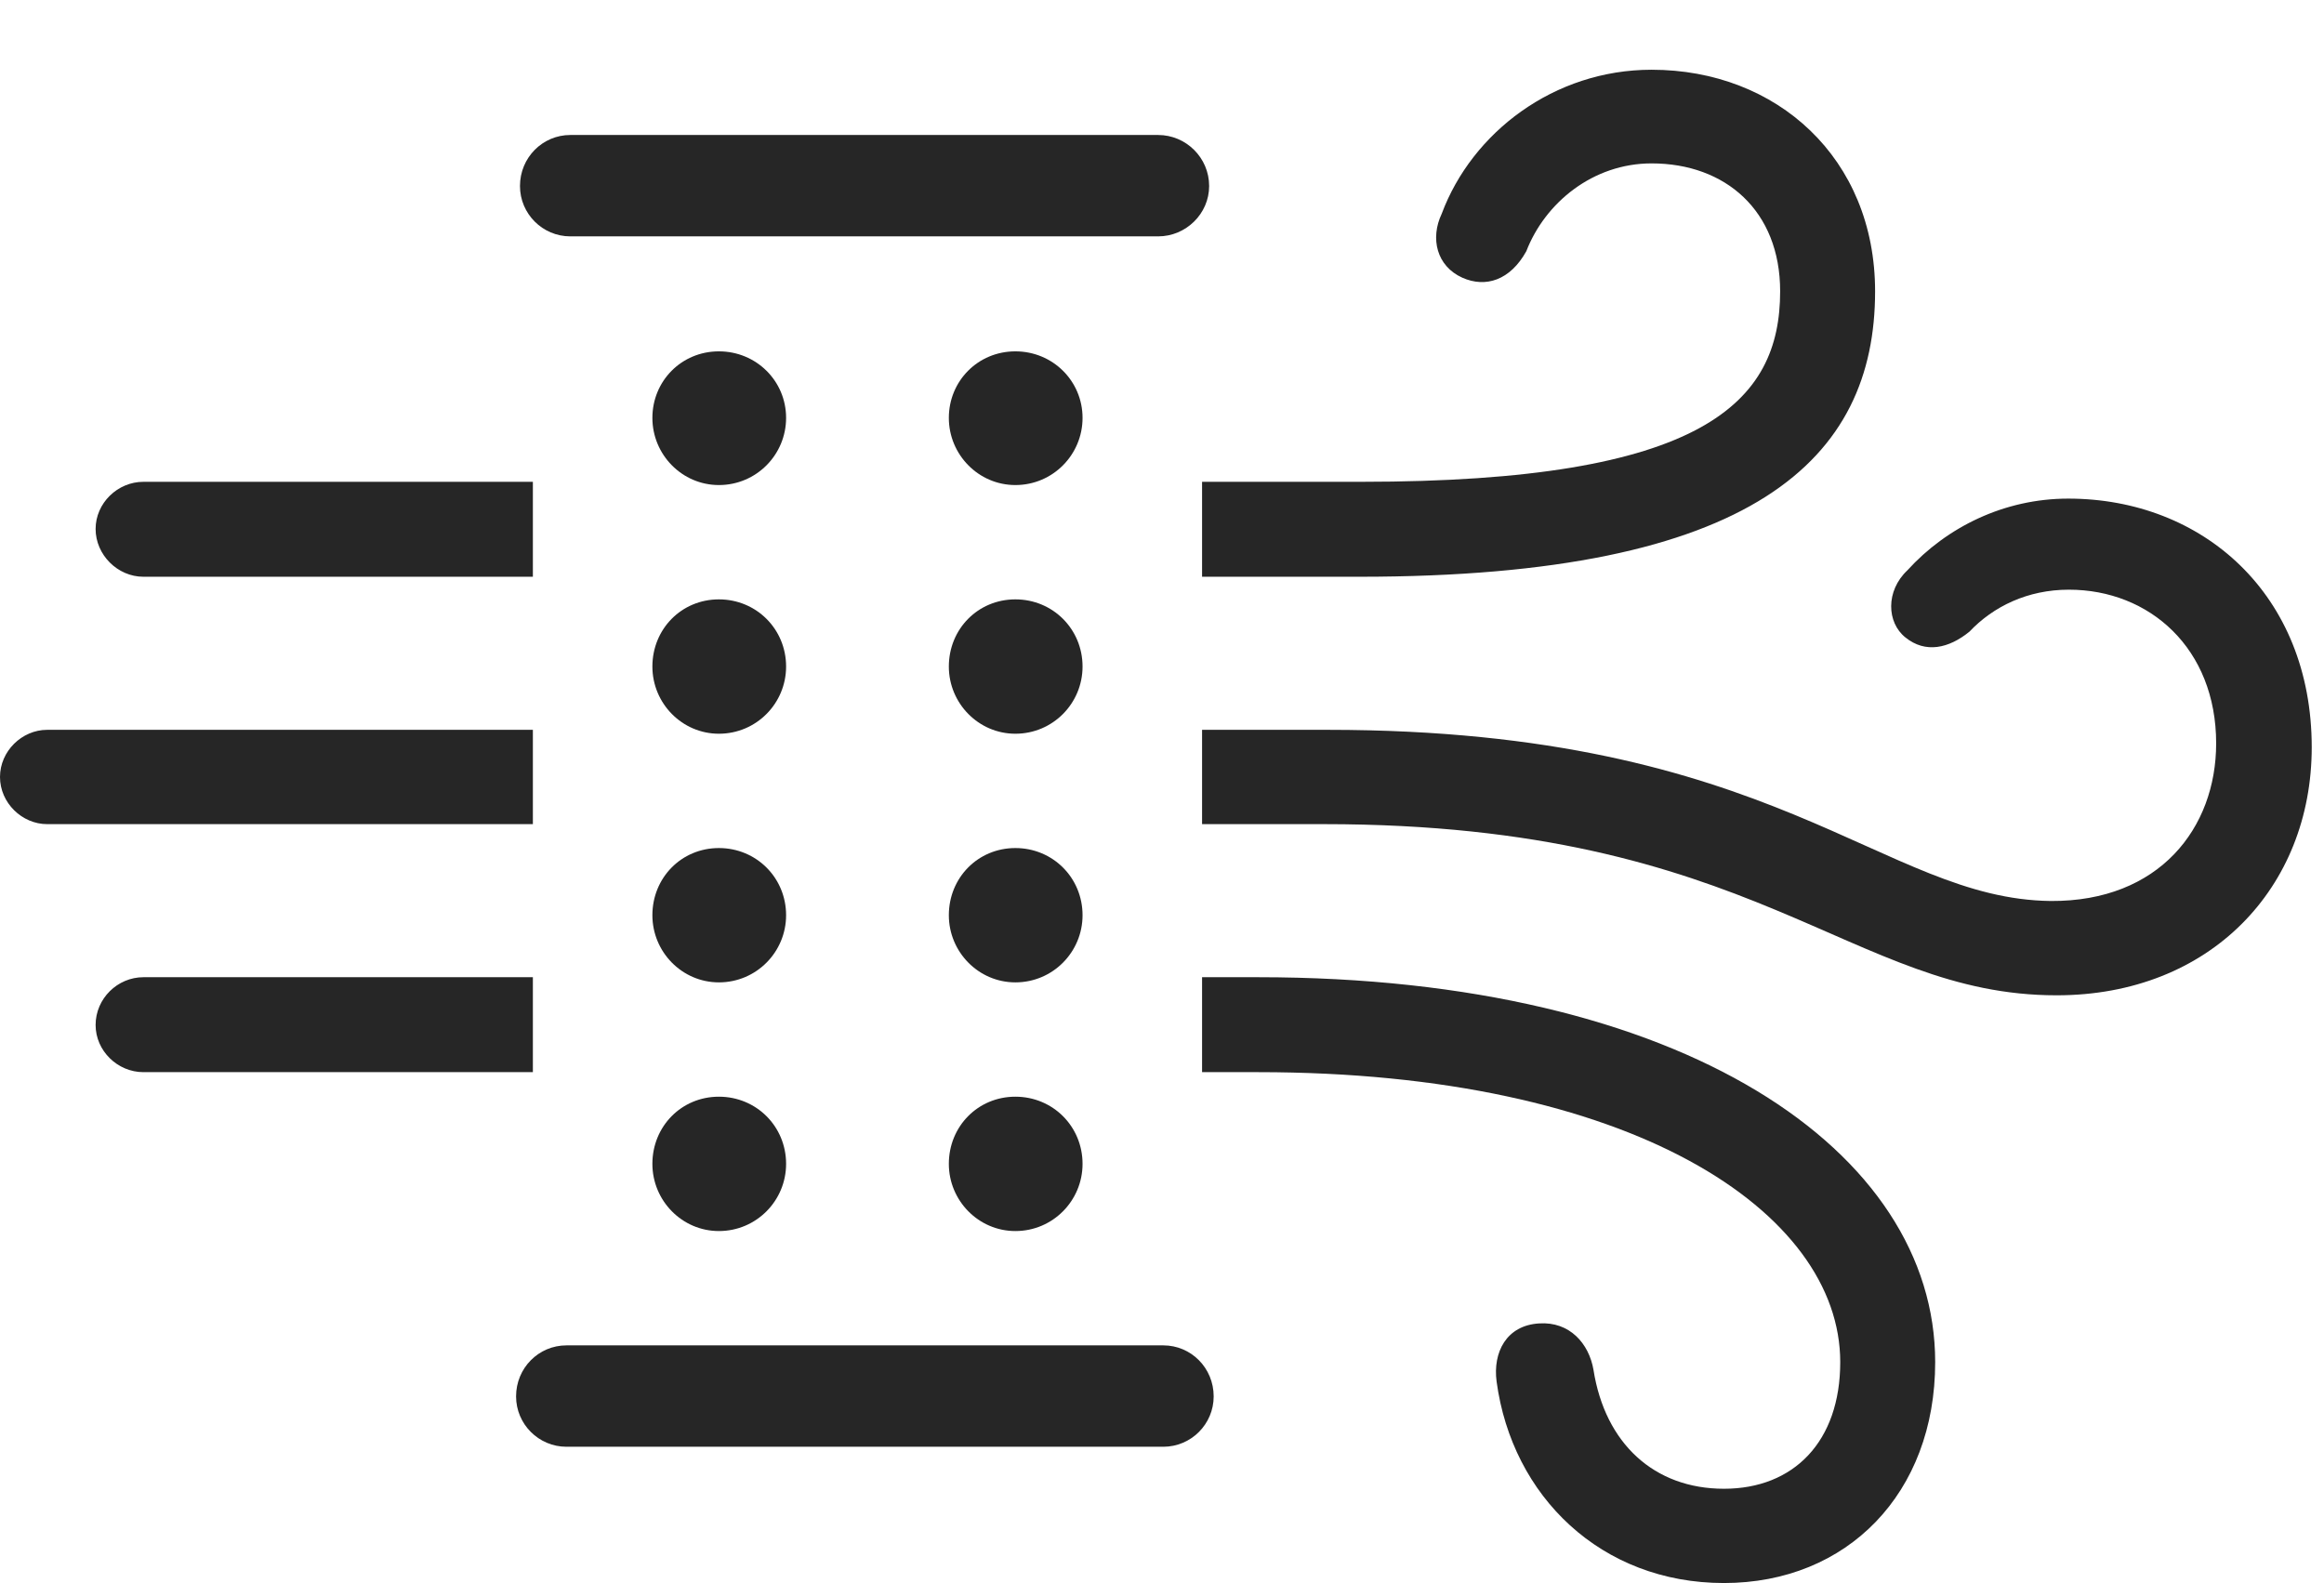 <?xml version="1.0" encoding="UTF-8"?>
<!--Generator: Apple Native CoreSVG 326-->
<!DOCTYPE svg
PUBLIC "-//W3C//DTD SVG 1.1//EN"
       "http://www.w3.org/Graphics/SVG/1.1/DTD/svg11.dtd">
<svg version="1.1" xmlns="http://www.w3.org/2000/svg" xmlns:xlink="http://www.w3.org/1999/xlink" viewBox="0 0 70.273 47.871">
 <g>
  <rect height="47.871" opacity="0" width="70.273" x="0" y="0"/>
  <path d="M58.516 41.191C58.516 45.156 55.859 47.871 52.129 47.871C48.418 47.871 45.723 45.254 45.254 41.777C45.137 40.898 45.547 40.078 46.543 40.02C47.461 39.961 48.047 40.625 48.184 41.426C48.535 43.652 50.02 45.02 52.129 45.02C54.238 45.02 55.645 43.594 55.645 41.191C55.645 36.641 49.336 32.422 38.047 32.422L36.348 32.422L36.348 29.551L38.047 29.551C50.938 29.551 58.516 34.824 58.516 41.191ZM4.336 32.422C3.555 32.422 2.891 31.777 2.891 30.996C2.891 30.195 3.555 29.551 4.336 29.551L16.113 29.551L16.113 32.422ZM69.902 22.598C69.902 26.836 66.836 30.098 62.188 30.098C55.918 30.098 53.145 24.922 40.039 24.922L36.348 24.922L36.348 22.07L40.156 22.07C53.73 22.07 56.895 27.188 62.012 27.246C65.293 27.266 67.012 25.039 67.012 22.48C67.012 19.609 65 17.832 62.559 17.832C61.309 17.832 60.273 18.34 59.551 19.102C58.926 19.609 58.223 19.766 57.617 19.277C57.051 18.828 57.012 17.871 57.676 17.246C58.867 15.938 60.605 15.078 62.539 15.078C66.602 15.078 69.902 17.969 69.902 22.598ZM1.426 24.922C0.664 24.922 0 24.277 0 23.496C0 22.715 0.664 22.07 1.426 22.07L16.113 22.07L16.113 24.922ZM16.113 17.441L4.336 17.441C3.555 17.441 2.891 16.777 2.891 15.996C2.891 15.215 3.555 14.57 4.336 14.57L16.113 14.57ZM56.699 8.809C56.699 13.867 53.066 17.441 41.113 17.441L36.348 17.441L36.348 14.57L41.152 14.57C51.523 14.57 53.828 12.168 53.828 8.809C53.828 6.367 52.168 4.941 49.941 4.941C48.164 4.941 46.719 6.133 46.152 7.598C45.664 8.477 44.922 8.711 44.219 8.398C43.438 8.047 43.242 7.207 43.594 6.465C44.512 4.004 46.992 2.109 49.941 2.109C53.73 2.109 56.699 4.785 56.699 8.809Z" fill="black" fill-opacity="0.85"/>
  <path d="M17.246 7.148L35.02 7.148C35.859 7.148 36.562 6.465 36.562 5.625C36.562 4.766 35.859 4.082 35.02 4.082L17.246 4.082C16.406 4.082 15.723 4.766 15.723 5.625C15.723 6.465 16.406 7.148 17.246 7.148ZM17.129 43.75L35.176 43.75C36.016 43.75 36.699 43.066 36.699 42.227C36.699 41.367 36.016 40.684 35.176 40.684L17.129 40.684C16.289 40.684 15.605 41.367 15.605 42.227C15.605 43.066 16.289 43.75 17.129 43.75ZM21.738 37.227C22.871 37.227 23.77 36.309 23.77 35.195C23.77 34.062 22.871 33.164 21.738 33.164C20.605 33.164 19.727 34.062 19.727 35.195C19.727 36.309 20.625 37.227 21.738 37.227ZM21.738 29.707C22.871 29.707 23.77 28.789 23.77 27.676C23.77 26.543 22.871 25.645 21.738 25.645C20.605 25.645 19.727 26.543 19.727 27.676C19.727 28.789 20.625 29.707 21.738 29.707ZM30.703 37.227C31.836 37.227 32.734 36.309 32.734 35.195C32.734 34.062 31.836 33.164 30.703 33.164C29.57 33.164 28.691 34.062 28.691 35.195C28.691 36.309 29.59 37.227 30.703 37.227ZM21.738 22.188C22.871 22.188 23.77 21.27 23.77 20.156C23.77 19.023 22.871 18.125 21.738 18.125C20.605 18.125 19.727 19.023 19.727 20.156C19.727 21.27 20.625 22.188 21.738 22.188ZM30.703 29.707C31.836 29.707 32.734 28.789 32.734 27.676C32.734 26.543 31.836 25.645 30.703 25.645C29.57 25.645 28.691 26.543 28.691 27.676C28.691 28.789 29.59 29.707 30.703 29.707ZM21.738 14.668C22.871 14.668 23.77 13.75 23.77 12.637C23.77 11.523 22.871 10.625 21.738 10.625C20.605 10.625 19.727 11.523 19.727 12.637C19.727 13.75 20.625 14.668 21.738 14.668ZM30.703 22.188C31.836 22.188 32.734 21.27 32.734 20.156C32.734 19.023 31.836 18.125 30.703 18.125C29.57 18.125 28.691 19.023 28.691 20.156C28.691 21.27 29.59 22.188 30.703 22.188ZM30.703 14.668C31.836 14.668 32.734 13.75 32.734 12.637C32.734 11.523 31.836 10.625 30.703 10.625C29.57 10.625 28.691 11.523 28.691 12.637C28.691 13.75 29.59 14.668 30.703 14.668Z" fill="black" fill-opacity="0.85"/>
 </g>
</svg>
